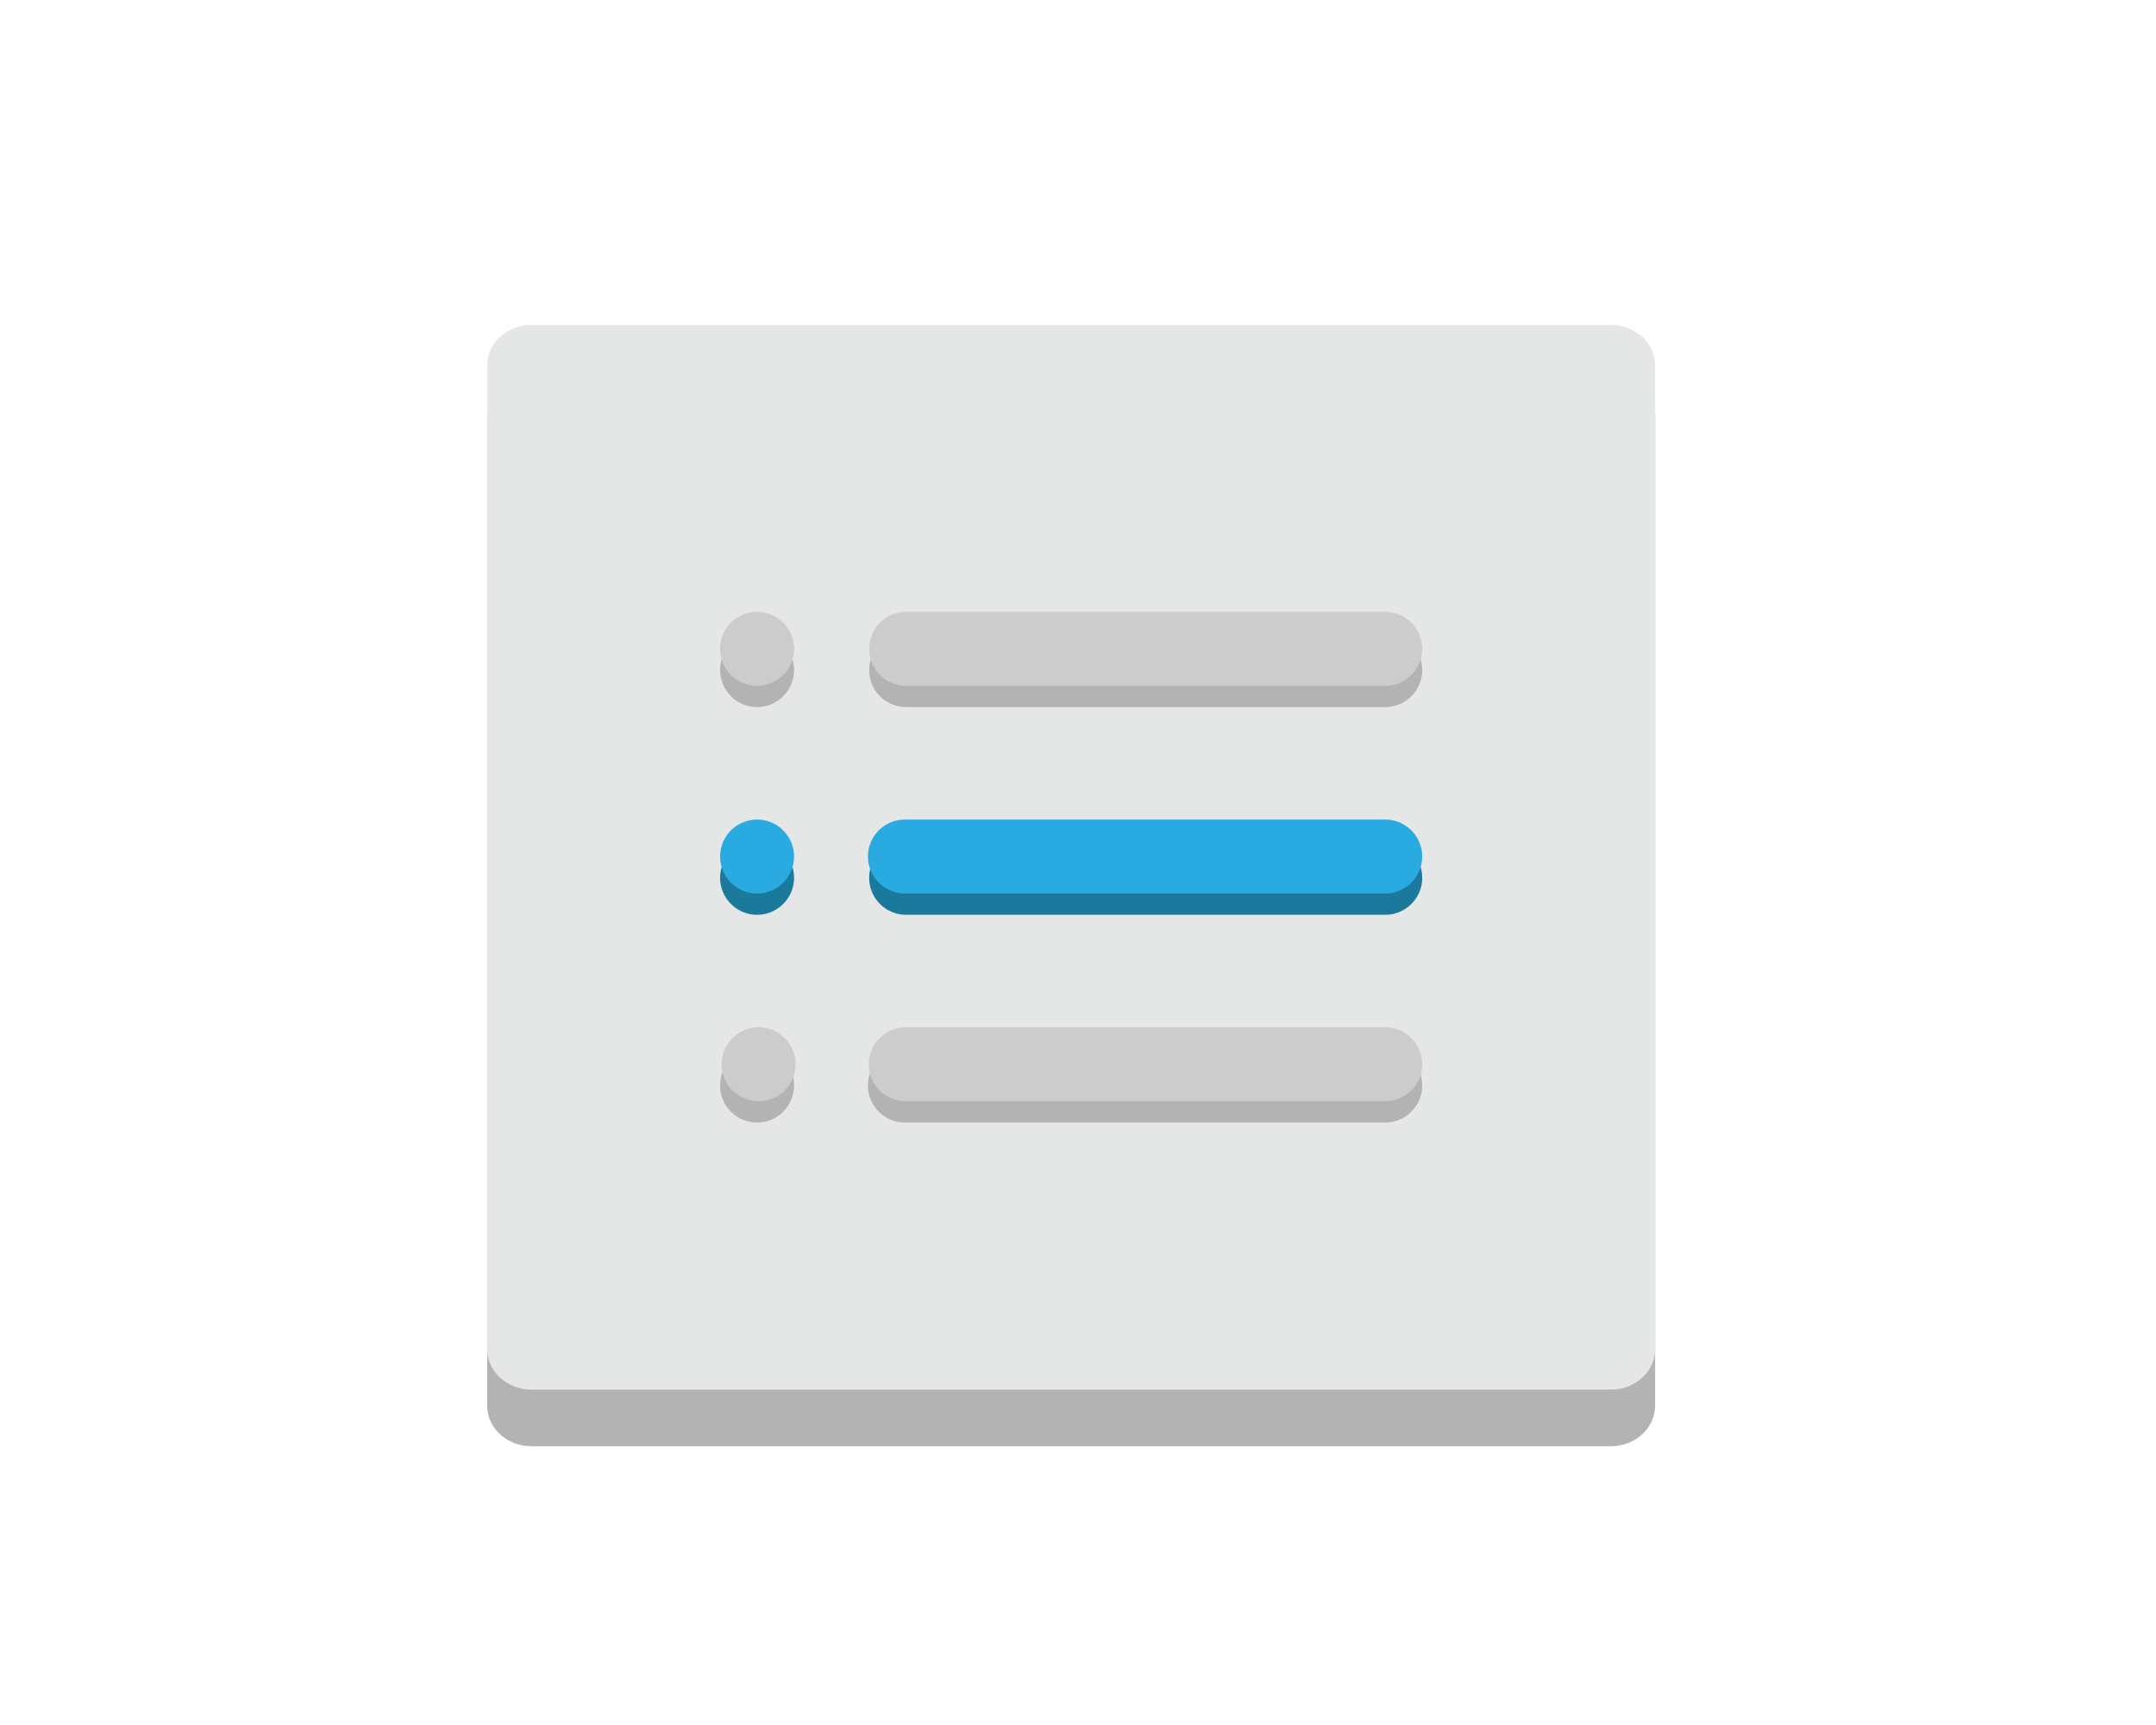 <?xml version="1.0" standalone="no"?><!DOCTYPE svg PUBLIC "-//W3C//DTD SVG 1.1//EN" "http://www.w3.org/Graphics/SVG/1.1/DTD/svg11.dtd"><svg t="1742641559929" class="icon" viewBox="0 0 1280 1024" version="1.1" xmlns="http://www.w3.org/2000/svg" p-id="6176" xmlns:xlink="http://www.w3.org/1999/xlink" width="250" height="200"><path d="M982.63 834.432c0 13.312-11.75 24.09-26.253 24.09H315.52c-14.528 0-26.278-10.778-26.278-24.09V246.502c0-13.312 11.738-24.102 26.278-24.102h640.858c14.502 0 26.253 10.79 26.253 24.102V834.432z" fill="#B3B3B3" p-id="6177"></path><path d="M982.63 800.947c0 13.235-11.75 23.936-26.253 23.936H315.52c-14.528 0-26.278-10.701-26.278-23.936V216.858c0-13.222 11.738-23.936 26.278-23.936h640.858c14.502 0 26.253 10.714 26.253 23.936v584.09z" fill="#E5E7E6" p-id="6178"></path><path d="M537.216 375.846h285.184c12.083 0 21.952 9.856 21.952 21.939s-9.83 21.939-21.952 21.939H537.216a21.952 21.952 0 0 1 0-43.878zM449.472 375.846c12.096 0 21.939 9.856 21.939 21.939s-9.818 21.939-21.939 21.939-21.939-9.856-21.939-21.939 9.843-21.939 21.939-21.939z" fill="#B3B3B3" p-id="6179"></path><path d="M537.216 363.2h285.184c12.083 0 21.952 9.843 21.952 21.939 0 12.083-9.83 21.939-21.952 21.939H537.216a21.952 21.952 0 0 1 0-43.878zM449.472 363.2c12.096 0 21.939 9.843 21.939 21.939a21.952 21.952 0 1 1-21.939-21.939z" fill="#CCCCCC" p-id="6180"></path><path d="M537.216 499.162h285.184c12.083 0 21.952 9.843 21.952 21.939 0 12.083-9.83 21.939-21.952 21.939H537.216a21.952 21.952 0 0 1 0-43.878zM449.472 499.162c12.096 0 21.939 9.843 21.939 21.939 0 12.083-9.818 21.939-21.939 21.939s-21.939-9.856-21.939-21.939c0-12.096 9.843-21.939 21.939-21.939z" fill="#1B7A9B" p-id="6181"></path><path d="M537.216 486.515h285.184c12.083 0 21.952 9.843 21.952 21.926 0 12.083-9.83 21.914-21.952 21.914H537.216a21.939 21.939 0 0 1-21.926-21.914 21.939 21.939 0 0 1 21.926-21.926zM449.472 486.515c12.096 0 21.939 9.843 21.939 21.926a21.939 21.939 0 1 1-21.939-21.926z" fill="#29ABE2" p-id="6182"></path><path d="M537.216 622.477h285.184c12.083 0 21.952 9.856 21.952 21.926 0 12.096-9.83 21.952-21.952 21.952H537.216a21.939 21.939 0 0 1 0-43.878zM449.472 622.477c12.096 0 21.939 9.856 21.939 21.926 0 12.096-9.818 21.952-21.939 21.952s-21.939-9.856-21.939-21.952c0-12.083 9.843-21.926 21.939-21.926z" fill="#B3B3B3" p-id="6183"></path><path d="M537.216 609.818h285.184c12.083 0 21.952 9.843 21.952 21.952 0 12.07-9.83 21.914-21.952 21.914H537.216a21.939 21.939 0 0 1 0-43.866zM449.472 609.818a21.939 21.939 0 1 1 0 43.84 21.939 21.939 0 0 1 0-43.84z" fill="#CCCCCC" p-id="6184"></path></svg>